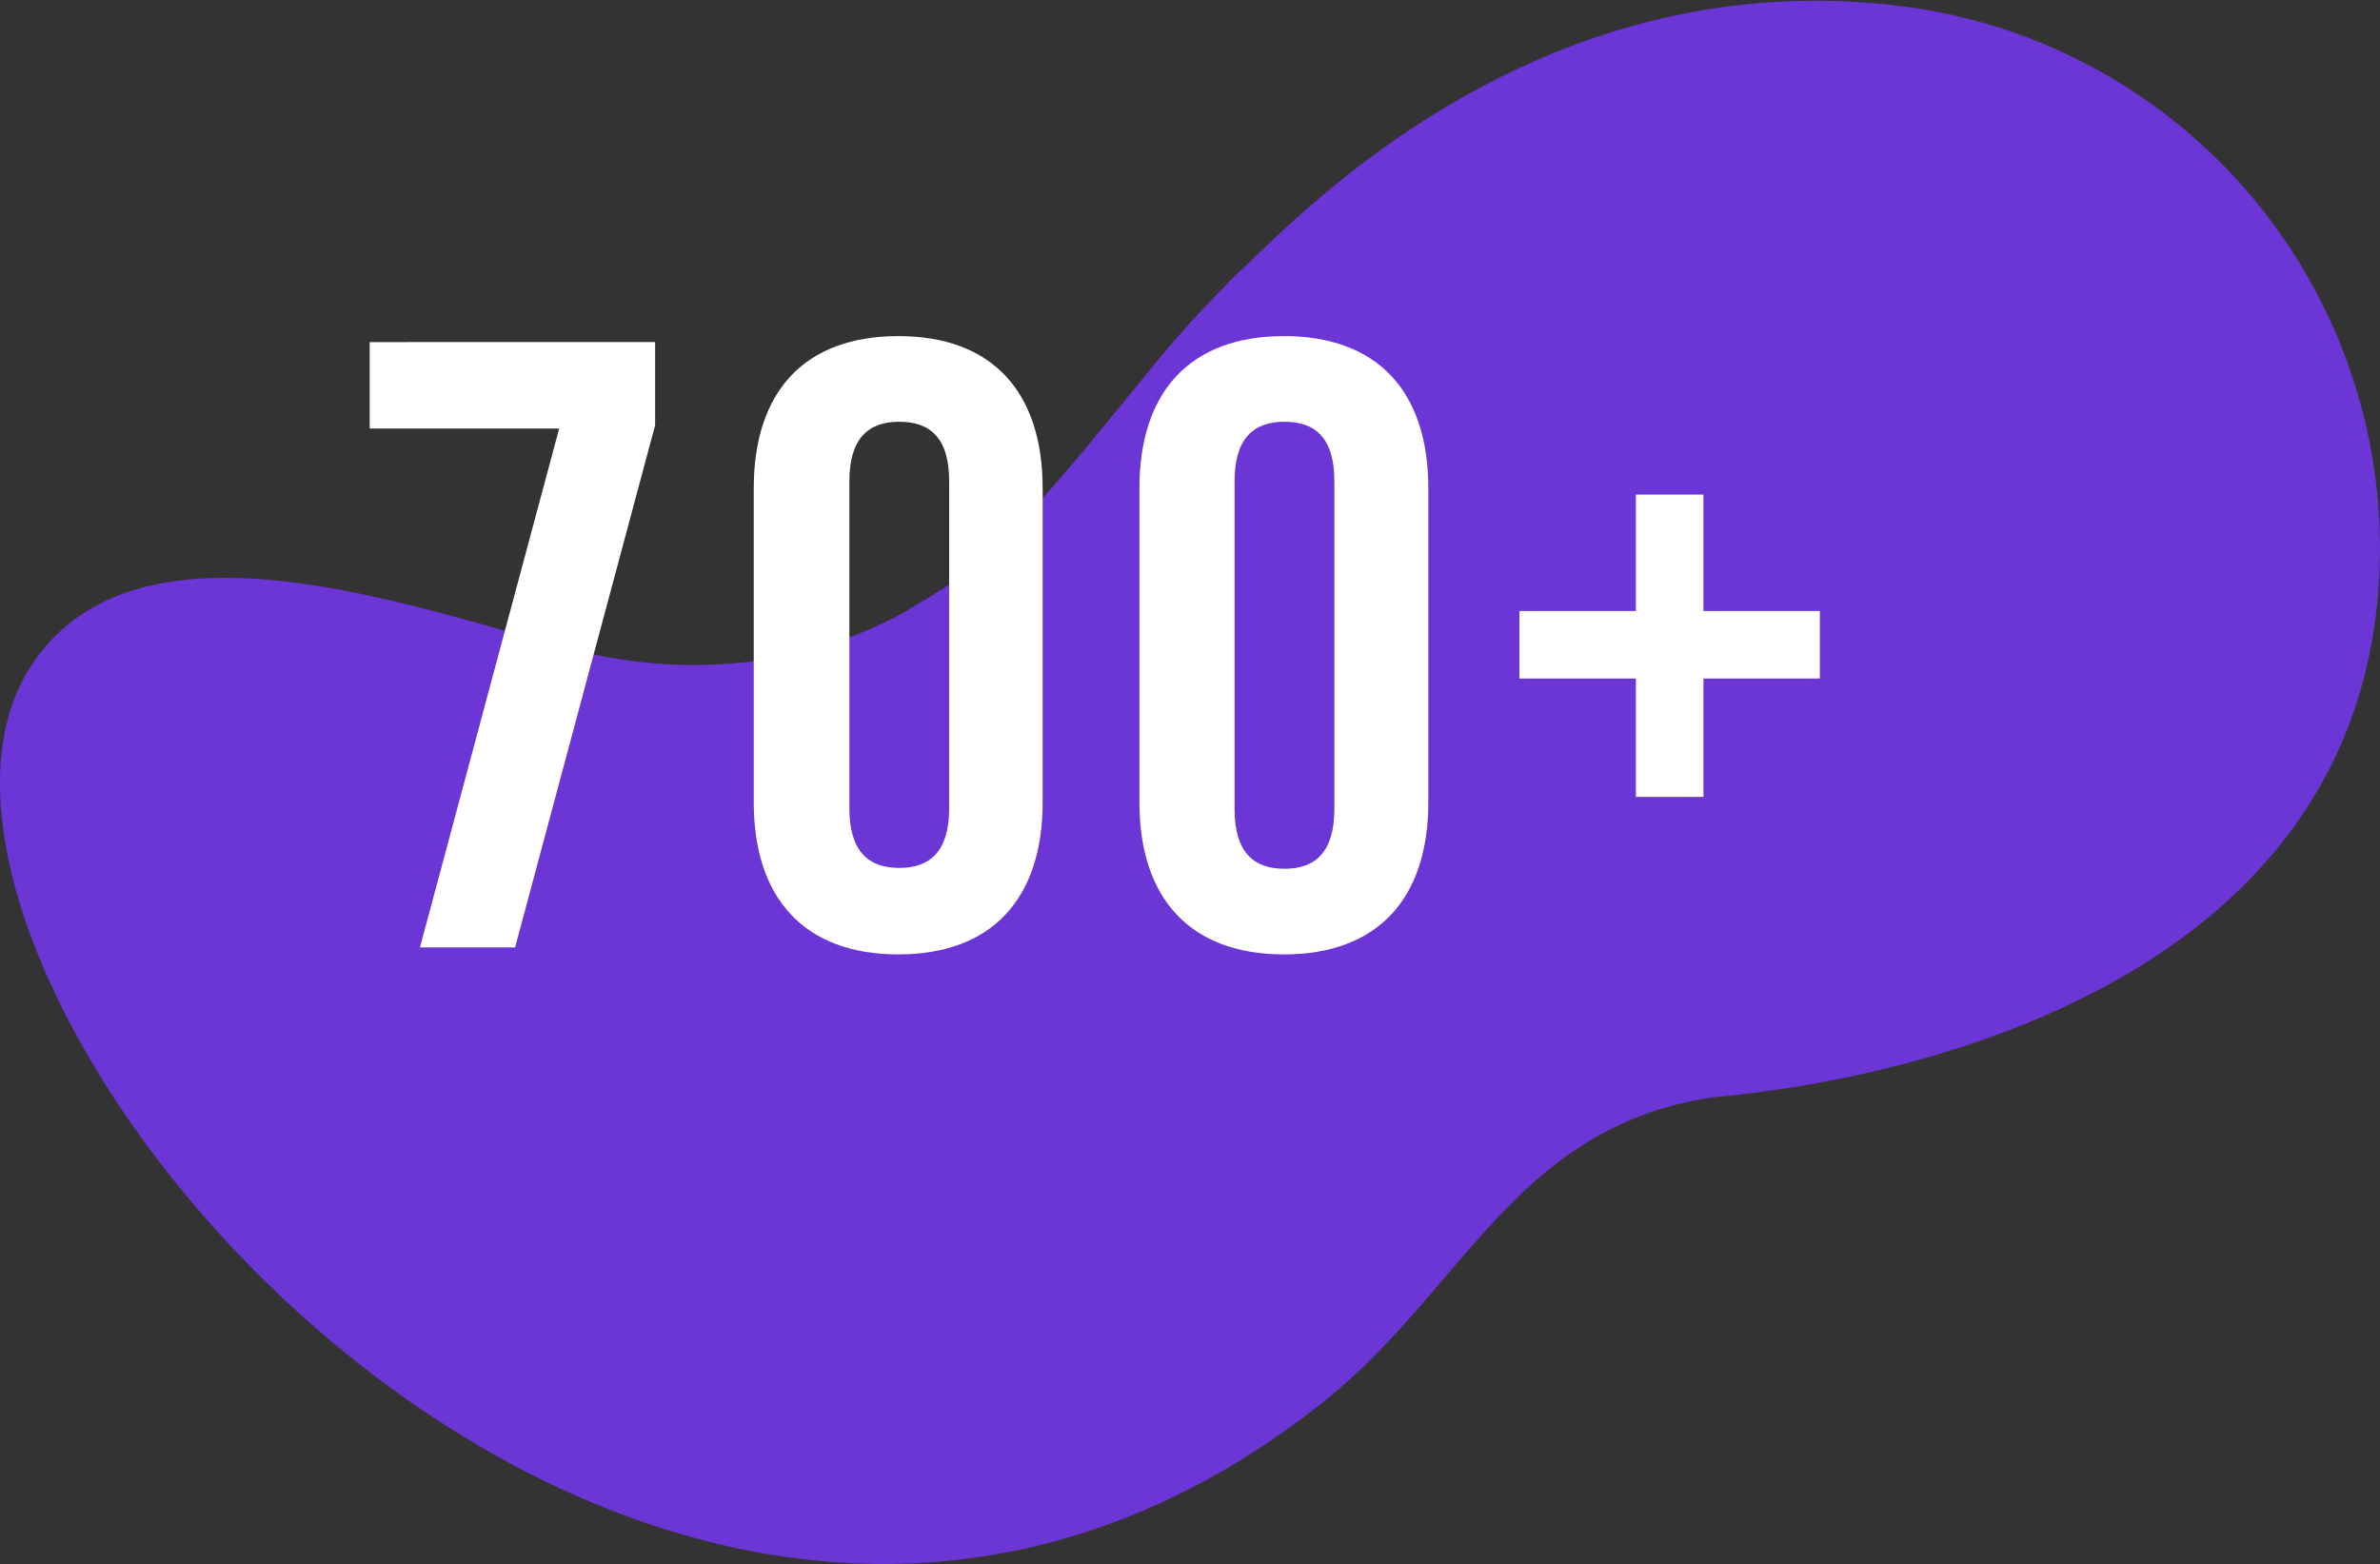 <svg xmlns="http://www.w3.org/2000/svg" xmlns:xlink="http://www.w3.org/1999/xlink" viewBox="0 0 143.1 94.05"><rect x="0" y="0" width="143.1" height="94.05" fill="#333333" stroke="none"/><defs><style>.cls-1{fill:none;}.cls-2{clip-path:url(#clip-path);}.cls-3{fill:#6c35d5;}.cls-4{isolation:isolate;}.cls-5{fill:#fff;}</style><clipPath id="clip-path" transform="translate(-41.93 -17.64)"><rect class="cls-1" width="224" height="128.59"/></clipPath></defs><g id="图层_2" data-name="图层 2"><g id="图层_1-2" data-name="图层 1"><g class="cls-2"><path id="路径_6305" data-name="路径 6305" class="cls-3" d="M121.28,102.11c8.7-6.84,11.59-16.59,23.51-18.47,1.14-.18,36.7-2.26,40-29.07A32.86,32.86,0,0,0,156.17,18c-21.68-2.66-35.92,12.4-39.56,15.83-.34.31-.67.62-1,1-.67.65-1.28,1.31-1.92,2-.91,1-1.83,2.06-2.7,3.15-1.07,1.31-2.13,2.61-3.2,3.89l-.62.77c-.79.93-1.58,1.86-2.39,2.78-.31.35-.61.69-1,1-.64.65-1.27,1.31-1.94,2h0a8.09,8.09,0,0,1-.76.67c-.06.08-.16.12-.22.2l-.53.47a1.86,1.86,0,0,0-.26.23l-.55.43c-.09,0-.16.12-.26.17s-.48.35-.74.52c0,0-.06,0-.06,0-.29.2-.54.38-.83.55a.56.56,0,0,1-.19.09c-.21.15-.44.27-.66.42-.07,0-.16.09-.22.14l-.66.36a.94.94,0,0,1-.22.12c-.28.14-.56.29-.84.4l0,0-.93.42h0c-.31.13-.59.25-.89.35a.77.77,0,0,1-.16.07l-.79.29a.83.83,0,0,0-.15,0A25.49,25.49,0,0,1,89,57.1s0,0-.06,0L88,57.3s-.06,0-.09,0l-1,.14a28.53,28.53,0,0,1-10.45-.73C67,54.28,51,48.18,44.28,57,30.54,74.77,79.77,134.78,121.28,102.11Z" transform="translate(-41.93 -17.64)"/><g class="cls-4"><g class="cls-4"><path class="cls-5" d="M81.32,38.21v5L72.9,74.61H67.18l8.37-31.2H64.16v-5.2Z" transform="translate(-41.93 -17.64)"/><path class="cls-5" d="M87.25,47c0-5.83,3.07-9.15,8.69-9.15s8.68,3.32,8.68,9.15V65.88c0,5.82-3.07,9.15-8.68,9.15s-8.69-3.33-8.69-9.15ZM93,66.24c0,2.6,1.15,3.59,3,3.59s3-1,3-3.59V46.58c0-2.6-1.14-3.58-3-3.58s-3,1-3,3.58Z" transform="translate(-41.93 -17.64)"/><path class="cls-5" d="M110.44,47c0-5.83,3.07-9.15,8.69-9.15s8.68,3.32,8.68,9.15V65.88c0,5.82-3.07,9.15-8.68,9.15s-8.69-3.33-8.69-9.15Zm5.72,19.29c0,2.6,1.15,3.59,3,3.59s3-1,3-3.59V46.58c0-2.6-1.14-3.58-3-3.58s-3,1-3,3.58Z" transform="translate(-41.93 -17.64)"/><path class="cls-5" d="M144.35,54.38h7v4.06h-7v7.12h-4.06V58.44h-7V54.38h7v-7h4.06Z" transform="translate(-41.93 -17.64)"/></g></g></g></g></g></svg>